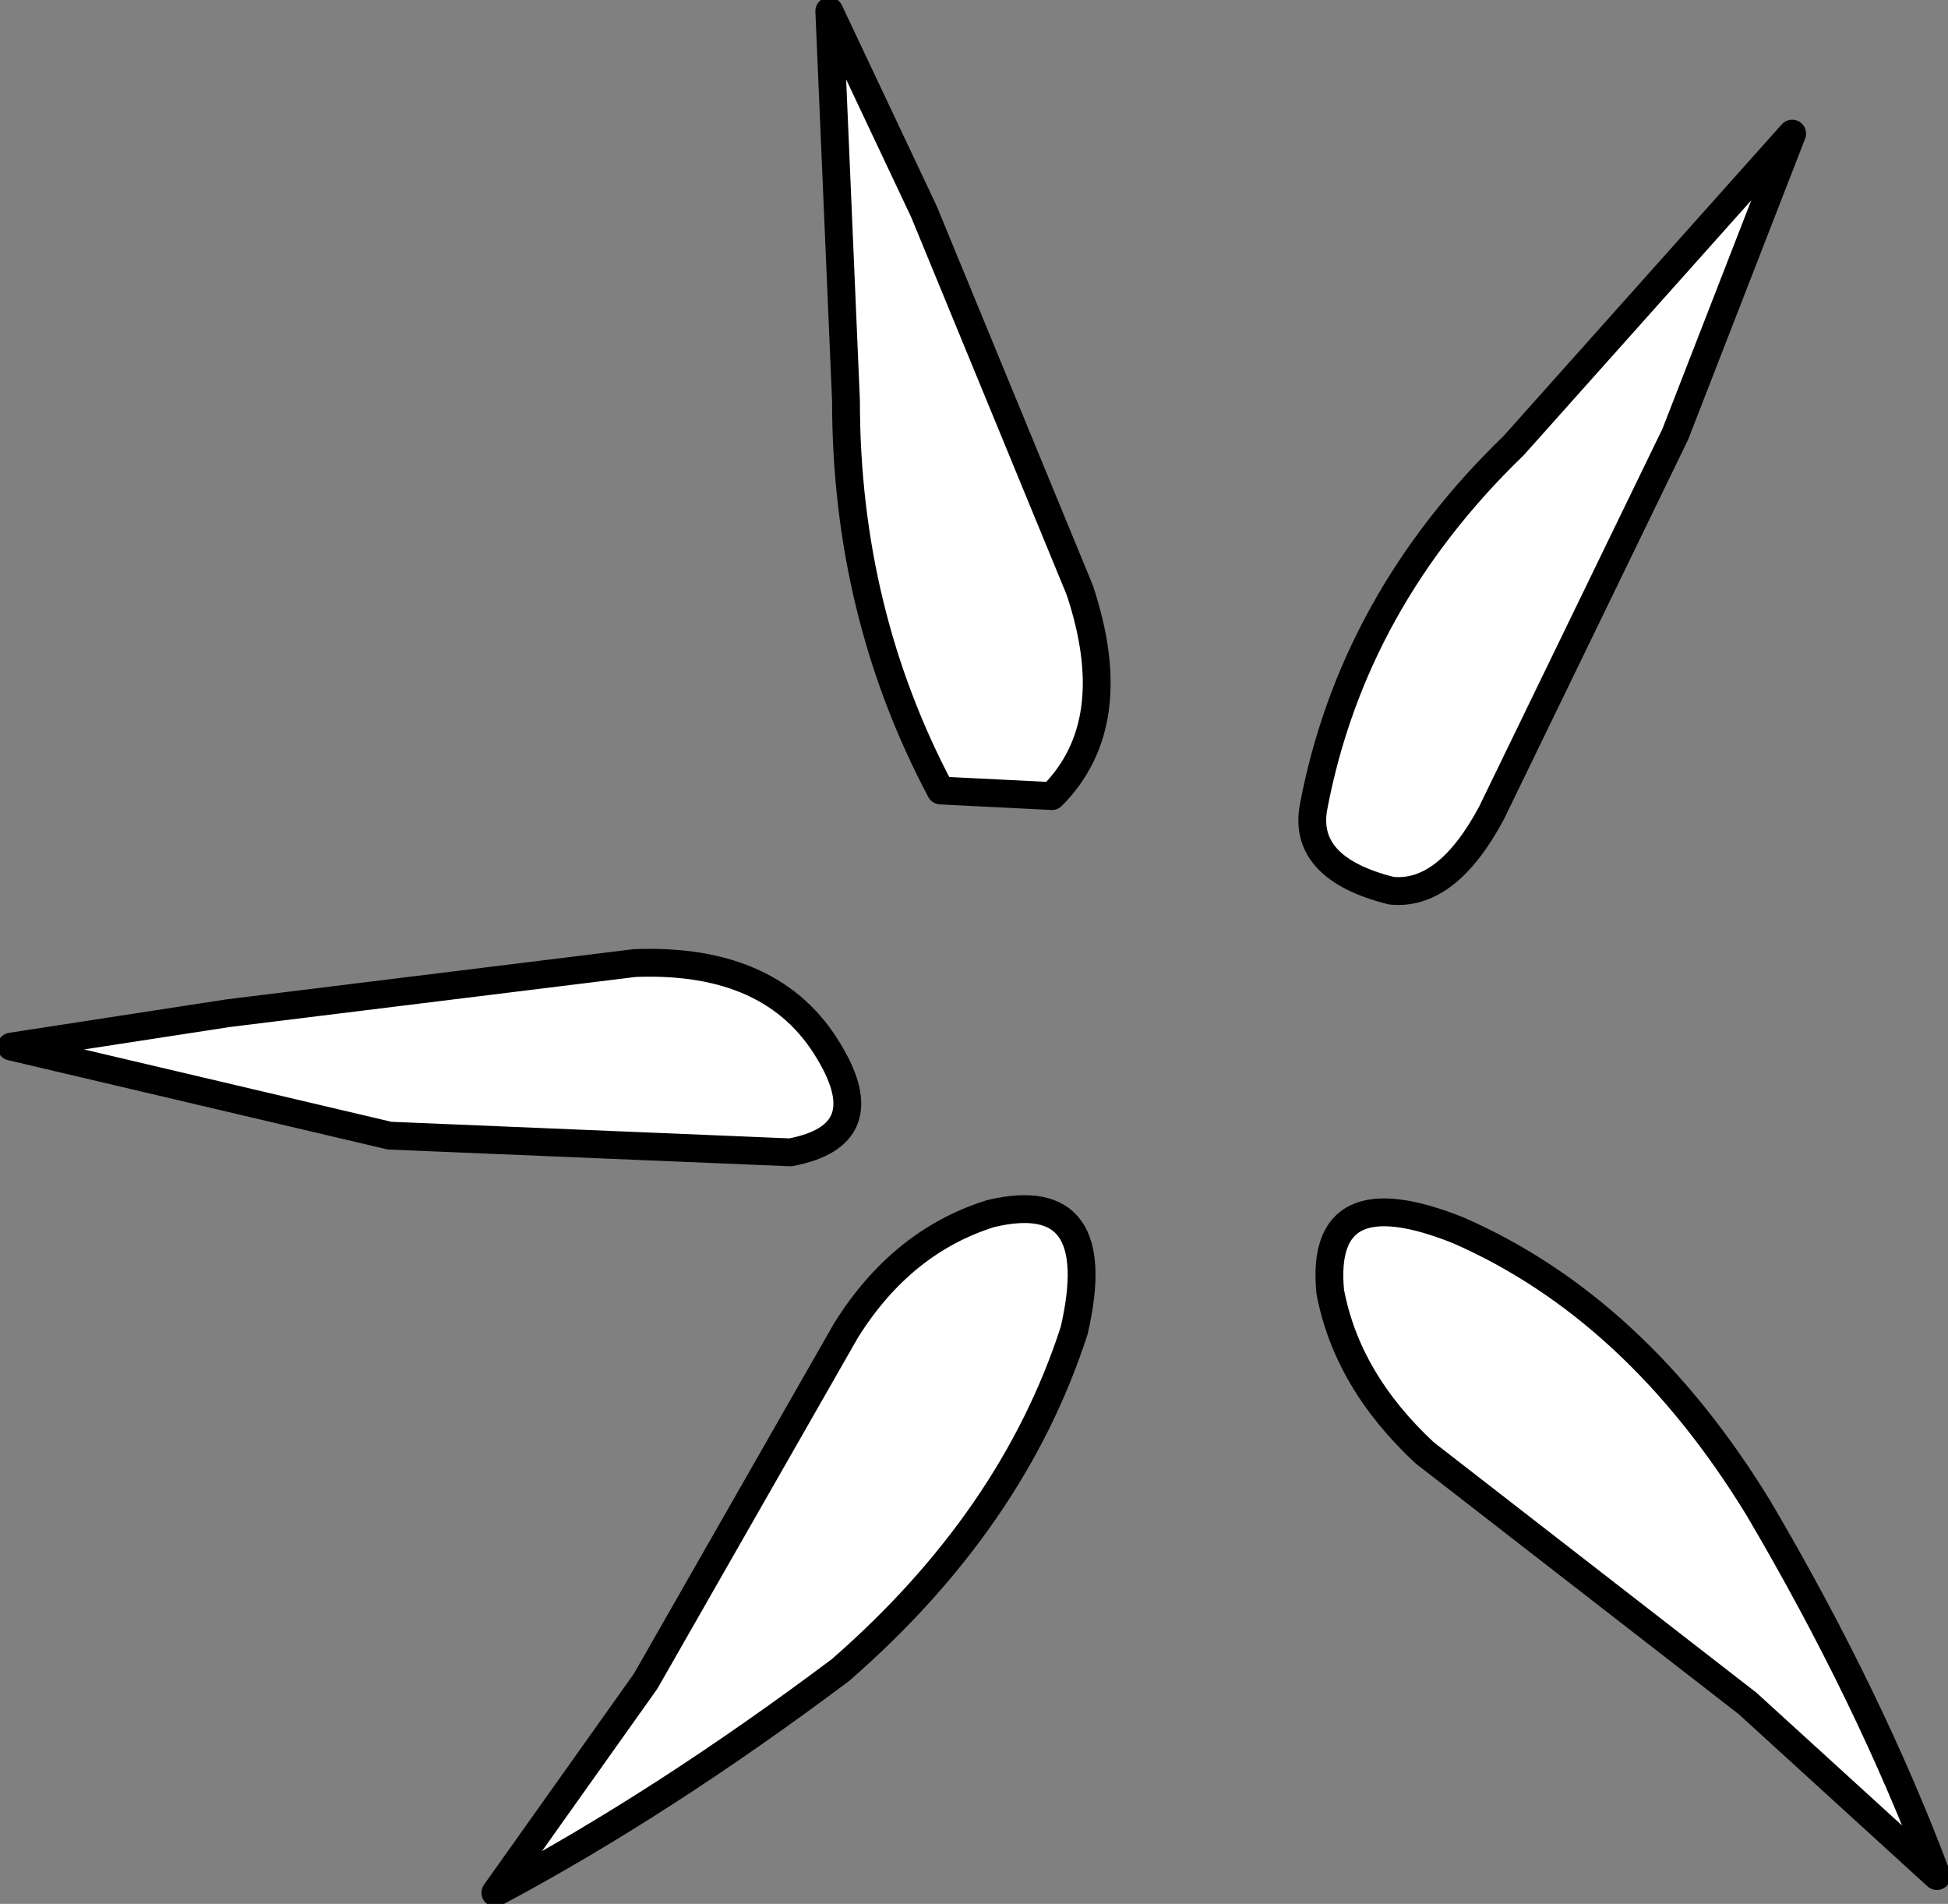 <?xml version="1.0" encoding="UTF-8" standalone="no"?>
<svg xmlns:xlink="http://www.w3.org/1999/xlink" height="17.1px" width="17.5px" xmlns="http://www.w3.org/2000/svg">
  <rect width="100%" height="100%" fill="#808080" stroke="none"/>
  <g transform="matrix(1.0, 0.0, 0.0, 1.0, 8.75, 8.55)">
    <path d="M-3.05 0.1 Q-1.8 0.05 -1.3 0.9 -0.85 1.65 -1.65 1.8 L-5.25 1.65 -8.65 0.85 -6.7 0.55 -3.05 0.1 M0.15 2.35 Q1.2 2.1 0.9 3.4 0.35 5.1 -1.2 6.45 -2.8 7.65 -4.3 8.45 L-2.95 6.55 -1.15 3.4 Q-0.65 2.6 0.15 2.35 M4.35 2.5 Q5.95 3.2 7.05 5.0 8.05 6.7 8.65 8.3 L6.95 6.75 4.05 4.5 Q3.35 3.85 3.2 3.05 3.1 2.0 4.35 2.5 M3.05 -1.3 Q3.4 -3.15 4.85 -4.55 L7.35 -7.35 6.3 -4.65 4.65 -1.25 Q4.25 -0.5 3.75 -0.55 2.95 -0.75 3.05 -1.3 M0.95 -3.25 Q1.35 -2.05 0.7 -1.4 L-0.3 -1.45 Q-1.15 -3.05 -1.15 -4.95 L-1.3 -8.45 -0.45 -6.65 0.95 -3.25" fill="#ffffff" fill-rule="evenodd" stroke="none"/>
    <path d="M0.95 -3.25 L-0.45 -6.65 -1.3 -8.45 -1.15 -4.95 Q-1.15 -3.05 -0.3 -1.45 L0.7 -1.4 Q1.35 -2.05 0.95 -3.25 M3.05 -1.3 Q2.95 -0.75 3.75 -0.55 4.25 -0.5 4.65 -1.25 L6.3 -4.65 7.35 -7.35 4.85 -4.55 Q3.4 -3.15 3.05 -1.3 M4.35 2.5 Q3.1 2.0 3.2 3.05 3.35 3.85 4.05 4.5 L6.95 6.75 8.65 8.3 Q8.05 6.7 7.05 5.0 5.95 3.2 4.35 2.5 M0.15 2.35 Q-0.65 2.6 -1.15 3.4 L-2.95 6.55 -4.3 8.45 Q-2.8 7.65 -1.2 6.45 0.35 5.1 0.9 3.4 1.2 2.1 0.15 2.35 M-3.05 0.1 L-6.7 0.55 -8.65 0.85 -5.25 1.65 -1.65 1.8 Q-0.85 1.65 -1.3 0.9 -1.8 0.05 -3.05 0.1 Z" fill="none" stroke="#000000" stroke-linecap="round" stroke-linejoin="round" stroke-width="0.25"/>
  </g>
</svg>
